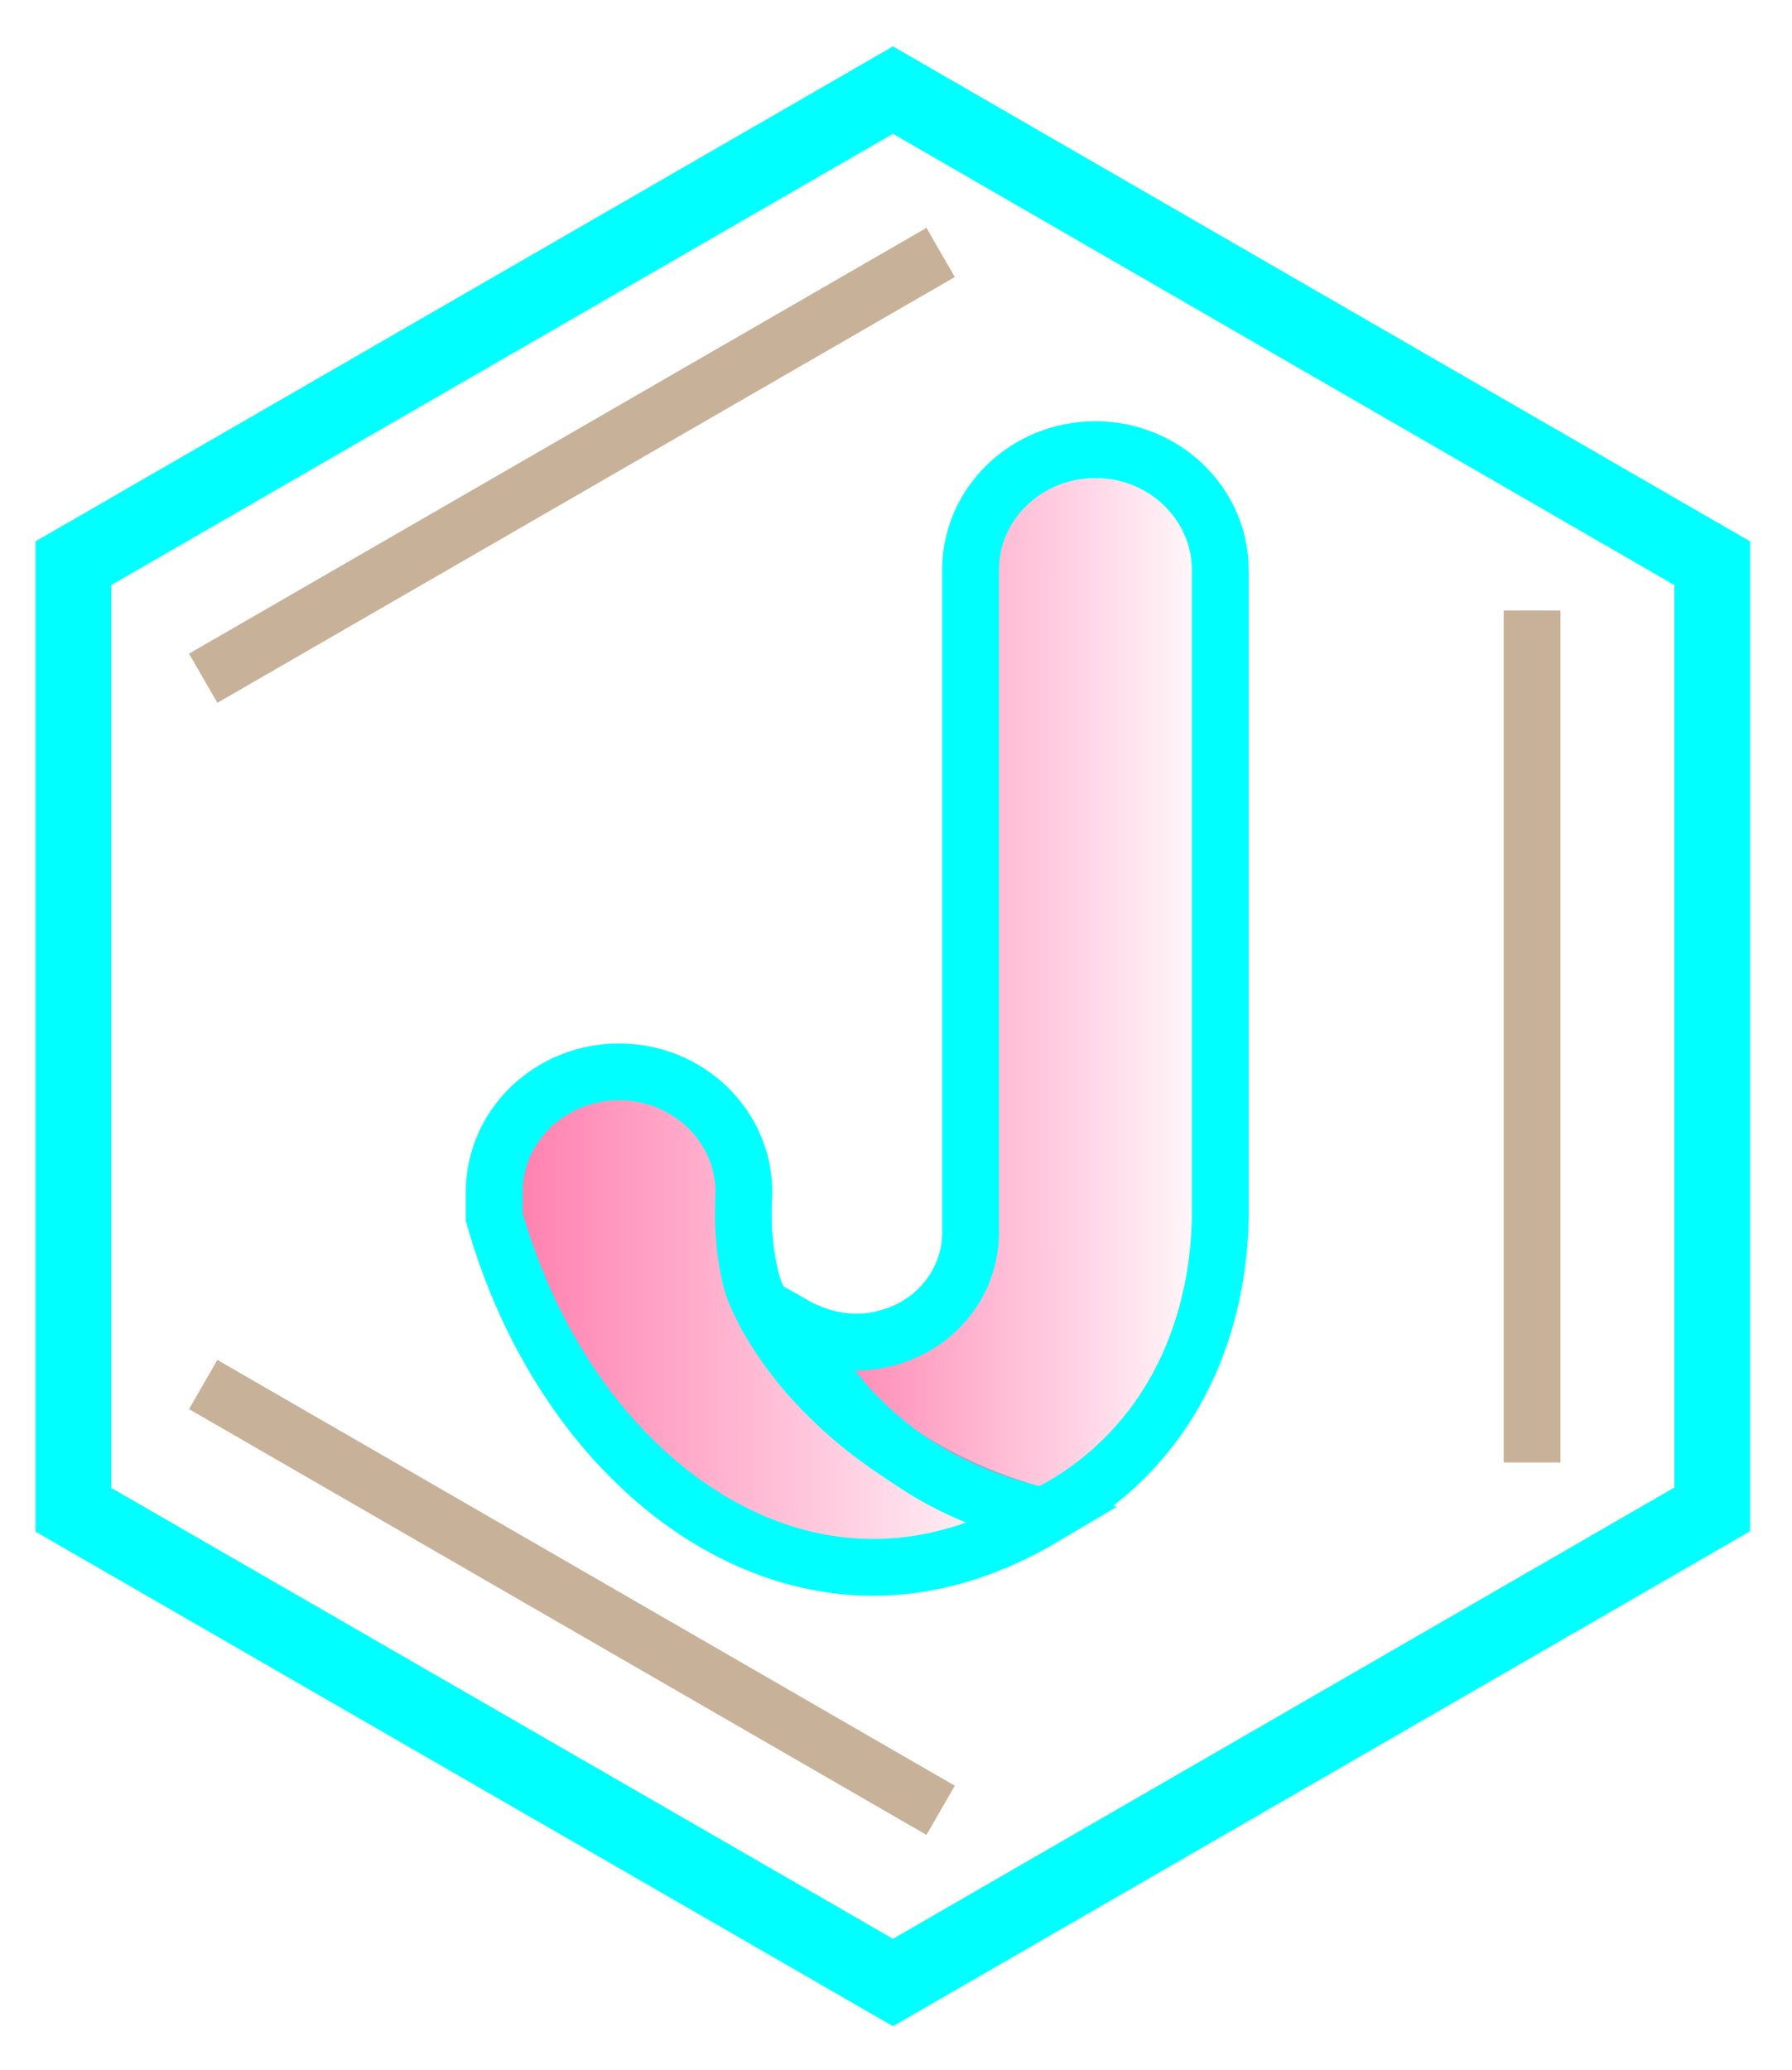 <?xml version="1.0" encoding="utf-8"?>
<!-- Generator: Adobe Illustrator 24.3.0, SVG Export Plug-In . SVG Version: 6.00 Build 0)  -->
<svg version="1.1" id="Layer_1" xmlns="http://www.w3.org/2000/svg" xmlns:xlink="http://www.w3.org/1999/xlink" x="0px" y="0px"
	 viewBox="0 0 47.36 54.7" style="enable-background:new 0 0 47.36 54.7;" xml:space="preserve">
<style type="text/css">
	.st0{fill:none;stroke:#00FFFF;stroke-width:2;stroke-miterlimit:10;}
	.st1{fill:url(#SVGID_1_);stroke:#00FFFF;stroke-width:1.5;stroke-miterlimit:10;}
	.st2{fill:url(#SVGID_2_);stroke:#00FFFF;stroke-width:1.5;stroke-miterlimit:10;}
	.st3{fill:none;stroke:#C7B299;stroke-width:1.5;stroke-miterlimit:10;}
	.st4{fill:url(#SVGID_3_);stroke:#00FFFF;stroke-width:1.5;stroke-miterlimit:10;}
</style>
<polygon class="st0" points="23.6,2.38 1.94,14.88 1.94,39.89 23.6,52.38 45.25,39.88 45.25,14.88 "/>
<g>
	
		<linearGradient id="SVGID_1_" gradientUnits="userSpaceOnUse" x1="13.054" y1="76.337" x2="27.584" y2="76.337" gradientTransform="matrix(1 0 0 -1 0 111.189)">
		<stop  offset="0" style="stop-color:#FF7BAC"/>
		<stop  offset="1" style="stop-color:#FF7BAC;stop-opacity:0"/>
	</linearGradient>
	<path class="st1" d="M19.87,33.89c-0.05-0.19-0.11-0.45-0.15-0.74c-0.02-0.12-0.04-0.31-0.06-0.57c-0.02-0.31-0.02-0.67,0-1.08
		c0-1.76-1.48-3.18-3.3-3.18c-1.82,0-3.3,1.42-3.3,3.18v0.65c1.52,5.35,5.41,9.02,9.6,9.25c1.99,0.11,3.7-0.59,4.93-1.32
		c-1.8-0.47-3.1-1.2-3.9-1.73C20.84,36.45,19.96,34.24,19.87,33.89z"/>
	
		<linearGradient id="SVGID_2_" gradientUnits="userSpaceOnUse" x1="20.957" y1="85.217" x2="32.256" y2="85.217" gradientTransform="matrix(1 0 0 -1 0 111.189)">
		<stop  offset="0" style="stop-color:#FF7BAC"/>
		<stop  offset="1" style="stop-color:#FF7BAC;stop-opacity:0"/>
	</linearGradient>
	<path class="st2" d="M28.95,11.88c-1.82,0-3.3,1.42-3.3,3.18v17.51c0,0.8-0.34,1.52-0.88,2.04c-0.62,0.6-1.35,0.76-1.65,0.81
		c-0.09,0.01-0.26,0.04-0.47,0.04c-0.74,0-1.33-0.26-1.7-0.47c0.36,0.74,1.16,2.14,2.73,3.33c1.55,1.18,3.1,1.58,3.9,1.73
		c0.67-0.33,1.48-0.84,2.24-1.63c2.28-2.35,2.42-5.37,2.43-6.29V15.06C32.25,13.31,30.77,11.88,28.95,11.88z"/>
	<line class="st3" x1="40.49" y1="16.13" x2="40.49" y2="38.64"/>
	<line class="st3" x1="24.86" y1="47.83" x2="5.37" y2="36.58"/>
	<line class="st3" x1="5.37" y1="17.92" x2="24.86" y2="6.67"/>
</g>
<linearGradient id="SVGID_3_" gradientUnits="userSpaceOnUse" x1="22.654" y1="41.384" x2="22.654" y2="41.384">
	<stop  offset="0" style="stop-color:#FF7BAC"/>
	<stop  offset="1" style="stop-color:#FF7BAC;stop-opacity:0"/>
</linearGradient>
<path class="st4" d="M22.65,41.38"/>
</svg>
